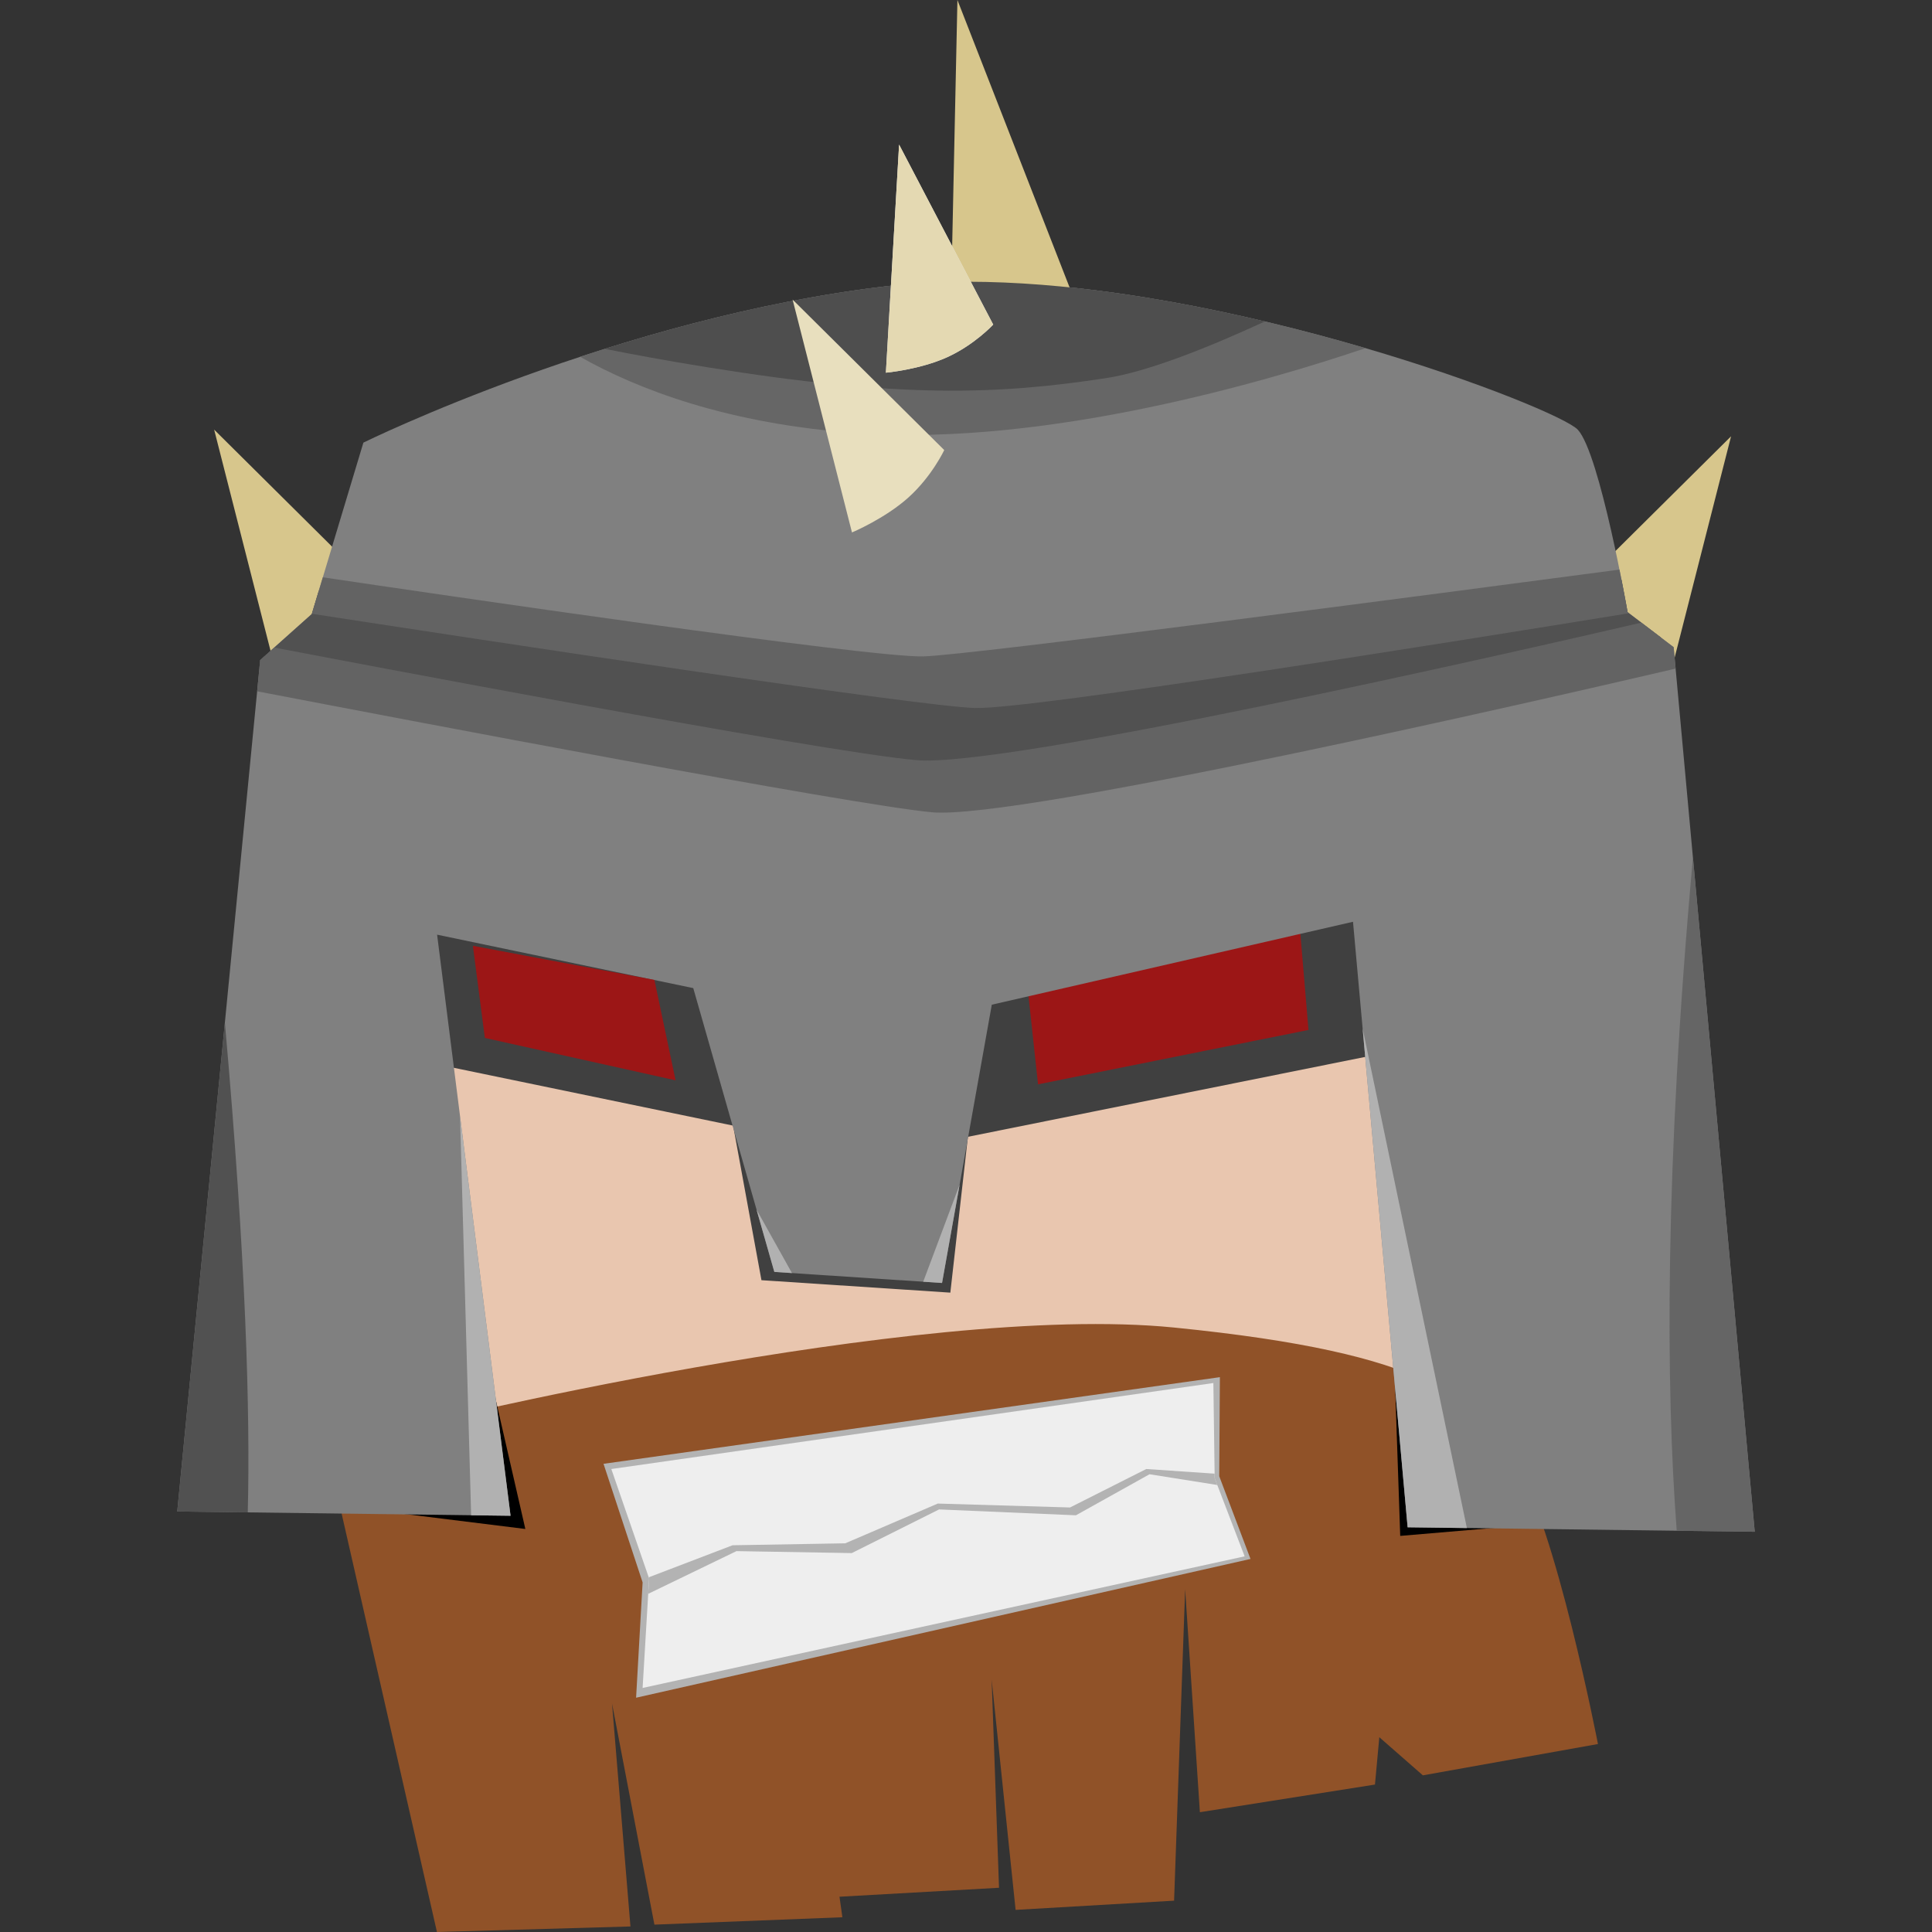 <?xml version="1.0" encoding="UTF-8" standalone="no"?>
<svg
   xmlns:dc="http://purl.org/dc/elements/1.1/"
   xmlns:cc="http://creativecommons.org/ns#"
   xmlns:rdf="http://www.w3.org/1999/02/22-rdf-syntax-ns#"
   xmlns:svg="http://www.w3.org/2000/svg"
   xmlns="http://www.w3.org/2000/svg"
   xmlns:sodipodi="http://sodipodi.sourceforge.net/DTD/sodipodi-0.dtd"
   xmlns:inkscape="http://www.inkscape.org/namespaces/inkscape"
   inkscape:export-ydpi="96"
   inkscape:export-xdpi="96"
   inkscape:export-filename="G:\My Drive\images\PNG\wc3bot.png"
   sodipodi:docname="wc3bot.svg"
   inkscape:version="1.0 (4035a4fb49, 2020-05-01)"
   id="svg8"
   version="1.1"
   viewBox="0 0 264.583 264.583"
   height="264.583mm"
   width="264.583mm">
  <rect x="0" y="0" width="264.583" height="264.583" fill="#333333" stroke="none"/>
  <defs
     id="defs2" />
  <sodipodi:namedview
     inkscape:window-maximized="1"
     inkscape:window-y="-11"
     inkscape:window-x="-11"
     inkscape:window-height="1360"
     inkscape:window-width="2560"
     inkscape:snap-global="false"
     showborder="true"
     showgrid="false"
     inkscape:document-rotation="0"
     inkscape:current-layer="layer1"
     inkscape:document-units="mm"
     inkscape:cy="625.1335"
     inkscape:cx="674.57843"
     inkscape:zoom="0.7"
     inkscape:pageshadow="2"
     inkscape:pageopacity="0.0"
     borderopacity="1.0"
     bordercolor="#666666"
     pagecolor="#ffffff"
     id="base" />
  <g
     transform="translate(168.662,189.033)"
     style="display:inline"
     id="layer1"
     inkscape:groupmode="layer"
     inkscape:label="Layer 1">
    <path
       style="fill:#e9c6af;fill-opacity:1;stroke-width:0.883;stroke-linecap:round;stroke-linejoin:round"
       d="m -121.547,-66.08 4.038,78.993 152.182,-0.252 -2.019,-102.212 z"
       id="path853" />
    <path
       d="m -116.884,-69.586 3.391,25.341 50.86,10.529 -6.96,-26.055 z"
       style="fill:#404040;fill-opacity:1;stroke-width:0.883;stroke-linecap:round;stroke-linejoin:round"
       id="path952" />
    <path
       style="fill:#905228;fill-opacity:1;stroke-width:0.883;stroke-linecap:round;stroke-linejoin:round"
       d="m -112.86,6.399 c 0,0 69.656,-17.162 104.988,-13.628 35.333,3.533 41.137,9.843 46.689,18.423 5.552,8.581 11.357,38.613 11.357,38.613 l -23.976,4.29 -40.38,-35.333 35.837,14.638 -2.019,21.957 -23.976,3.786 -2.019,-30.537 -1.514,42.651 -21.704,1.262 -3.281,-31.547 1.01,28.518 -22.461,1.262 -3.281,-27.761 4.29,30.537 -25.742,1.01 -5.805,-30.285 2.524,30.537 -26.499,0.757 -13.628,-59.813 z"
       id="path851" />
    <path
       id="path959"
       d="m -42.468,-59.057 65.315,-14.098 2.32,27.482 -64.78,13.027 z"
       style="fill:#404040;fill-opacity:1;stroke-width:0.883;stroke-linecap:round;stroke-linejoin:round" />
    <path
       sodipodi:nodetypes="ccccc"
       id="path906"
       d="m -68.325,-35.219 32.369,0.508 -2.559,22.702 -25.868,-1.704 z"
       style="fill:#404040;fill-opacity:1;stroke-width:0.883;stroke-linecap:round;stroke-linejoin:round" />
    <path
       id="path927"
       d="m 21.776,-17.298 1.319,38.603 18.489,-1.574 -1.428,-56.481 z"
       style="fill:#000000;fill-opacity:1;stroke-width:0.883;stroke-linecap:round;stroke-linejoin:round" />
    <path
       id="path929"
       d="m -104.035,-11.588 7.317,31.944 -24.449,-3.034 z"
       style="fill:#000000;fill-opacity:1;stroke-width:0.883;stroke-linecap:round;stroke-linejoin:round" />
    <path
       style="fill:#9c1616;fill-opacity:1;stroke-width:0.505;stroke-linecap:round;stroke-linejoin:round"
       d="m -28.137,-55.636 37.344,-8.061 1.326,15.713 -37.038,7.448 z"
       id="path961" />
    <path
       style="fill:#d7c68c;fill-opacity:1;stroke-width:3.059;stroke-linecap:round;stroke-linejoin:round"
       d="m -139.336,-130.198 8.132,31.89 c 0,0 4.52,-1.897 7.739,-4.797 3.219,-2.9 4.896,-6.486 4.896,-6.486 z"
       id="path1146" />
    <path
       style="fill:#d7c68c;fill-opacity:1;stroke-width:3.059;stroke-linecap:round;stroke-linejoin:round"
       d="m 68.405,-129.285 -8.132,31.89 c 0,0 -4.52,-1.897 -7.739,-4.797 -3.219,-2.9 -4.896,-6.486 -4.896,-6.486 z"
       id="path1154" />
    <path
       d="m -36.14,-150.451 c -3.723,-0.002 -7.352,0.181 -10.83,0.583 -37.099,4.29 -71.927,21.452 -71.927,21.452 l -7.067,23.471 -7.066,6.309 -11.357,116.597 45.644,0.587 -10.059,-79.58 35.08,7.319 11.105,38.866 22.966,1.514 6.814,-38.109 49.466,-11.357 7.48,82.925 47.537,0.611 -11.105,-121.14 -6.309,-4.795 c 0,0 -3.786,-21.704 -6.814,-24.985 -2.745,-2.973 -47.566,-20.248 -83.558,-20.268 z"
       style="fill:#808080;fill-opacity:1;stroke-width:0.883;stroke-linecap:round;stroke-linejoin:round"
       id="path835" />
    <path
       id="path968"
       d="m -103.902,-59.509 1.64,12.619 26.121,5.805 -2.902,-13.754 z"
       style="fill:#ca0000;fill-opacity:0.663;stroke-width:0.883;stroke-linecap:round;stroke-linejoin:round" />
    <path
       d="m -36.14,-150.451 c -3.723,-0.002 -7.352,0.181 -10.83,0.583 -15.212,1.759 -30.039,5.682 -42.243,9.699 7.623,4.313 20.112,9.268 38.457,10.491 25.695,1.713 55.829,-7.193 69.097,-11.677 -16.085,-4.719 -36.397,-9.086 -54.481,-9.096 z"
       style="fill:#666666;fill-opacity:1;stroke-width:0.883;stroke-linecap:round;stroke-linejoin:round"
       id="path901" />
    <path
       id="path1108"
       d="m -38.458,-146.342 0.913,-42.691 18.264,46.801 z"
       style="fill:#d7c68c;fill-opacity:1;stroke-width:2.26;stroke-linecap:round;stroke-linejoin:round" />
    <path
       d="m -36.14,-150.451 c -3.723,-0.002 -7.352,0.181 -10.83,0.583 -13.832,1.6 -27.348,4.989 -38.861,8.61 3.913,0.785 8.499,1.624 13.876,2.494 26.499,4.29 39.875,3.786 54.765,1.514 5.611,-0.856 13.767,-4.078 21.753,-7.76 -13.078,-3.099 -27.485,-5.434 -40.703,-5.441 z"
       style="fill:#4e4e4e;fill-opacity:1;stroke-width:0.883;stroke-linecap:round;stroke-linejoin:round"
       id="path896" />
    <path
       d="m -105.66,-36.176 1.518,54.655 5.399,0.069 z"
       style="fill:#b1b1b1;fill-opacity:1;stroke-width:0.883;stroke-linecap:round;stroke-linejoin:round"
       id="path913" />
    <path
       d="m 17.947,-48.185 6.162,68.311 8.116,0.104 z"
       style="fill:#b1b1b1;fill-opacity:1;stroke-width:0.883;stroke-linecap:round;stroke-linejoin:round"
       id="path918" />
    <path
       d="m -37.244,-26.798 -4.986,13.295 2.578,0.17 z"
       style="fill:#b1b1b1;fill-opacity:1;stroke-width:0.883;stroke-linecap:round;stroke-linejoin:round"
       id="path931" />
    <path
       d="m -65.053,-23.372 2.435,8.524 2.413,0.159 z"
       style="fill:#b1b1b1;fill-opacity:1;stroke-width:0.883;stroke-linecap:round;stroke-linejoin:round"
       id="path936" />
    <path
       id="path948"
       d="M -80.658,27.673 -86.011,11.433 -1.601,-0.434 -1.691,13.129 2.592,24.461 -81.55,43.466 Z"
       style="fill:#b3b3b3;fill-opacity:1;stroke-width:0.883;stroke-linecap:round;stroke-linejoin:round" />
    <path
       id="path941"
       d="M -84.941,12.147 -2.494,0.369 -2.315,13.396 1.789,24.104 -80.658,42.128 -79.765,27.137 Z"
       style="fill:#eeeeee;fill-opacity:1;stroke-width:0.883;stroke-linecap:round;stroke-linejoin:round" />
    <path
       d="m -11.684,12.147 -10.44,5.265 -18.113,-0.535 -12.67,5.443 -15.436,0.268 -11.477,4.388 0.056,0.162 -0.125,2.098 12.082,-5.846 15.793,0.268 11.957,-5.978 18.738,0.803 10.083,-5.621 9.282,1.473 -0.36,-0.938 -0.008,-0.616 z"
       style="fill:#b3b3b3;fill-opacity:1;stroke-width:0.883;stroke-linecap:round;stroke-linejoin:round"
       id="path943" />
    <path
       d="m 53.397,-109.643 -32.857,6.59 -67.384,6.94 c 0,0 -60.811,-9.472 -78.167,-11.996 l -0.952,3.163 -7.066,6.309 -0.105,1.078 2.25,0.562 92.243,16.657 90.855,-17.792 6.585,-3.596 -4.566,-3.47 c 0,0 -0.319,-1.818 -0.835,-4.445 z"
       style="fill:#515151;fill-opacity:1;stroke-width:0.883;stroke-linecap:round;stroke-linejoin:round"
       id="path979" />
    <path
       d="m 56.121,-103.763 c -17.768,4.118 -87.032,19.917 -99.303,18.83 -13.298,-1.178 -80.273,-13.957 -87.924,-15.421 l -1.924,1.718 -0.416,4.274 c 19.788,3.804 81.191,15.521 92.406,16.568 11.815,1.103 84.863,-15.712 101.851,-19.675 l -0.269,-2.933 z"
       style="fill:#636363;fill-opacity:1;stroke-width:0.883;stroke-linecap:round;stroke-linejoin:round"
       id="path974" />
    <path
       d="m 53.121,-111.028 c -25.565,3.389 -88.654,11.686 -95.296,11.887 -7.262,0.22 -67.072,-8.574 -82.275,-10.831 l -1.503,4.994 c 23.133,3.561 83.107,12.7 90.845,12.904 7.61,0.2 65.781,-9.113 89.534,-12.977 l -0.193,-0.147 c 0,0 -0.432,-2.462 -1.112,-5.83 z"
       style="fill:#636363;fill-opacity:1;stroke-width:0.883;stroke-linecap:round;stroke-linejoin:round"
       id="path891" />
    <path
       d="m -137.866,-48.989 -6.521,66.95 9.656,0.124 c 0.346,-13.61 -0.25,-34.664 -3.135,-67.074 z"
       style="fill:#515151;fill-opacity:1;stroke-width:0.883;stroke-linecap:round;stroke-linejoin:round"
       id="path993" />
    <path
       d="m 63.182,-71.601 c -3.893,42.94 -3.711,72.456 -2.221,92.201 l 10.685,0.137 z"
       style="fill:#656565;fill-opacity:1;stroke-width:0.883;stroke-linecap:round;stroke-linejoin:round"
       id="path1017" />
    <path
       id="path1114"
       d="m -45.534,-169.23 -1.808,31.236 c 0,0 4.642,-0.418 8.393,-2.12 3.751,-1.702 6.303,-4.468 6.303,-4.468 z"
       style="fill:#e6e6e6;fill-opacity:1;stroke-width:2.908;stroke-linecap:round;stroke-linejoin:round" />
    <path
       style="fill:#e4d9b2;fill-opacity:1;stroke-width:2.908;stroke-linecap:round;stroke-linejoin:round"
       d="m -45.534,-169.23 -1.808,31.236 c 0,0 4.642,-0.418 8.393,-2.12 3.751,-1.702 6.303,-4.468 6.303,-4.468 z"
       id="path1116" />
    <path
       id="path1124"
       d="m -60.118,-148.005 8.132,31.89 c 0,0 4.52,-1.897 7.739,-4.797 3.219,-2.9 4.896,-6.486 4.896,-6.486 z"
       style="fill:#e8dfbe;fill-opacity:1;stroke-width:3.059;stroke-linecap:round;stroke-linejoin:round" />
  </g>
</svg>
